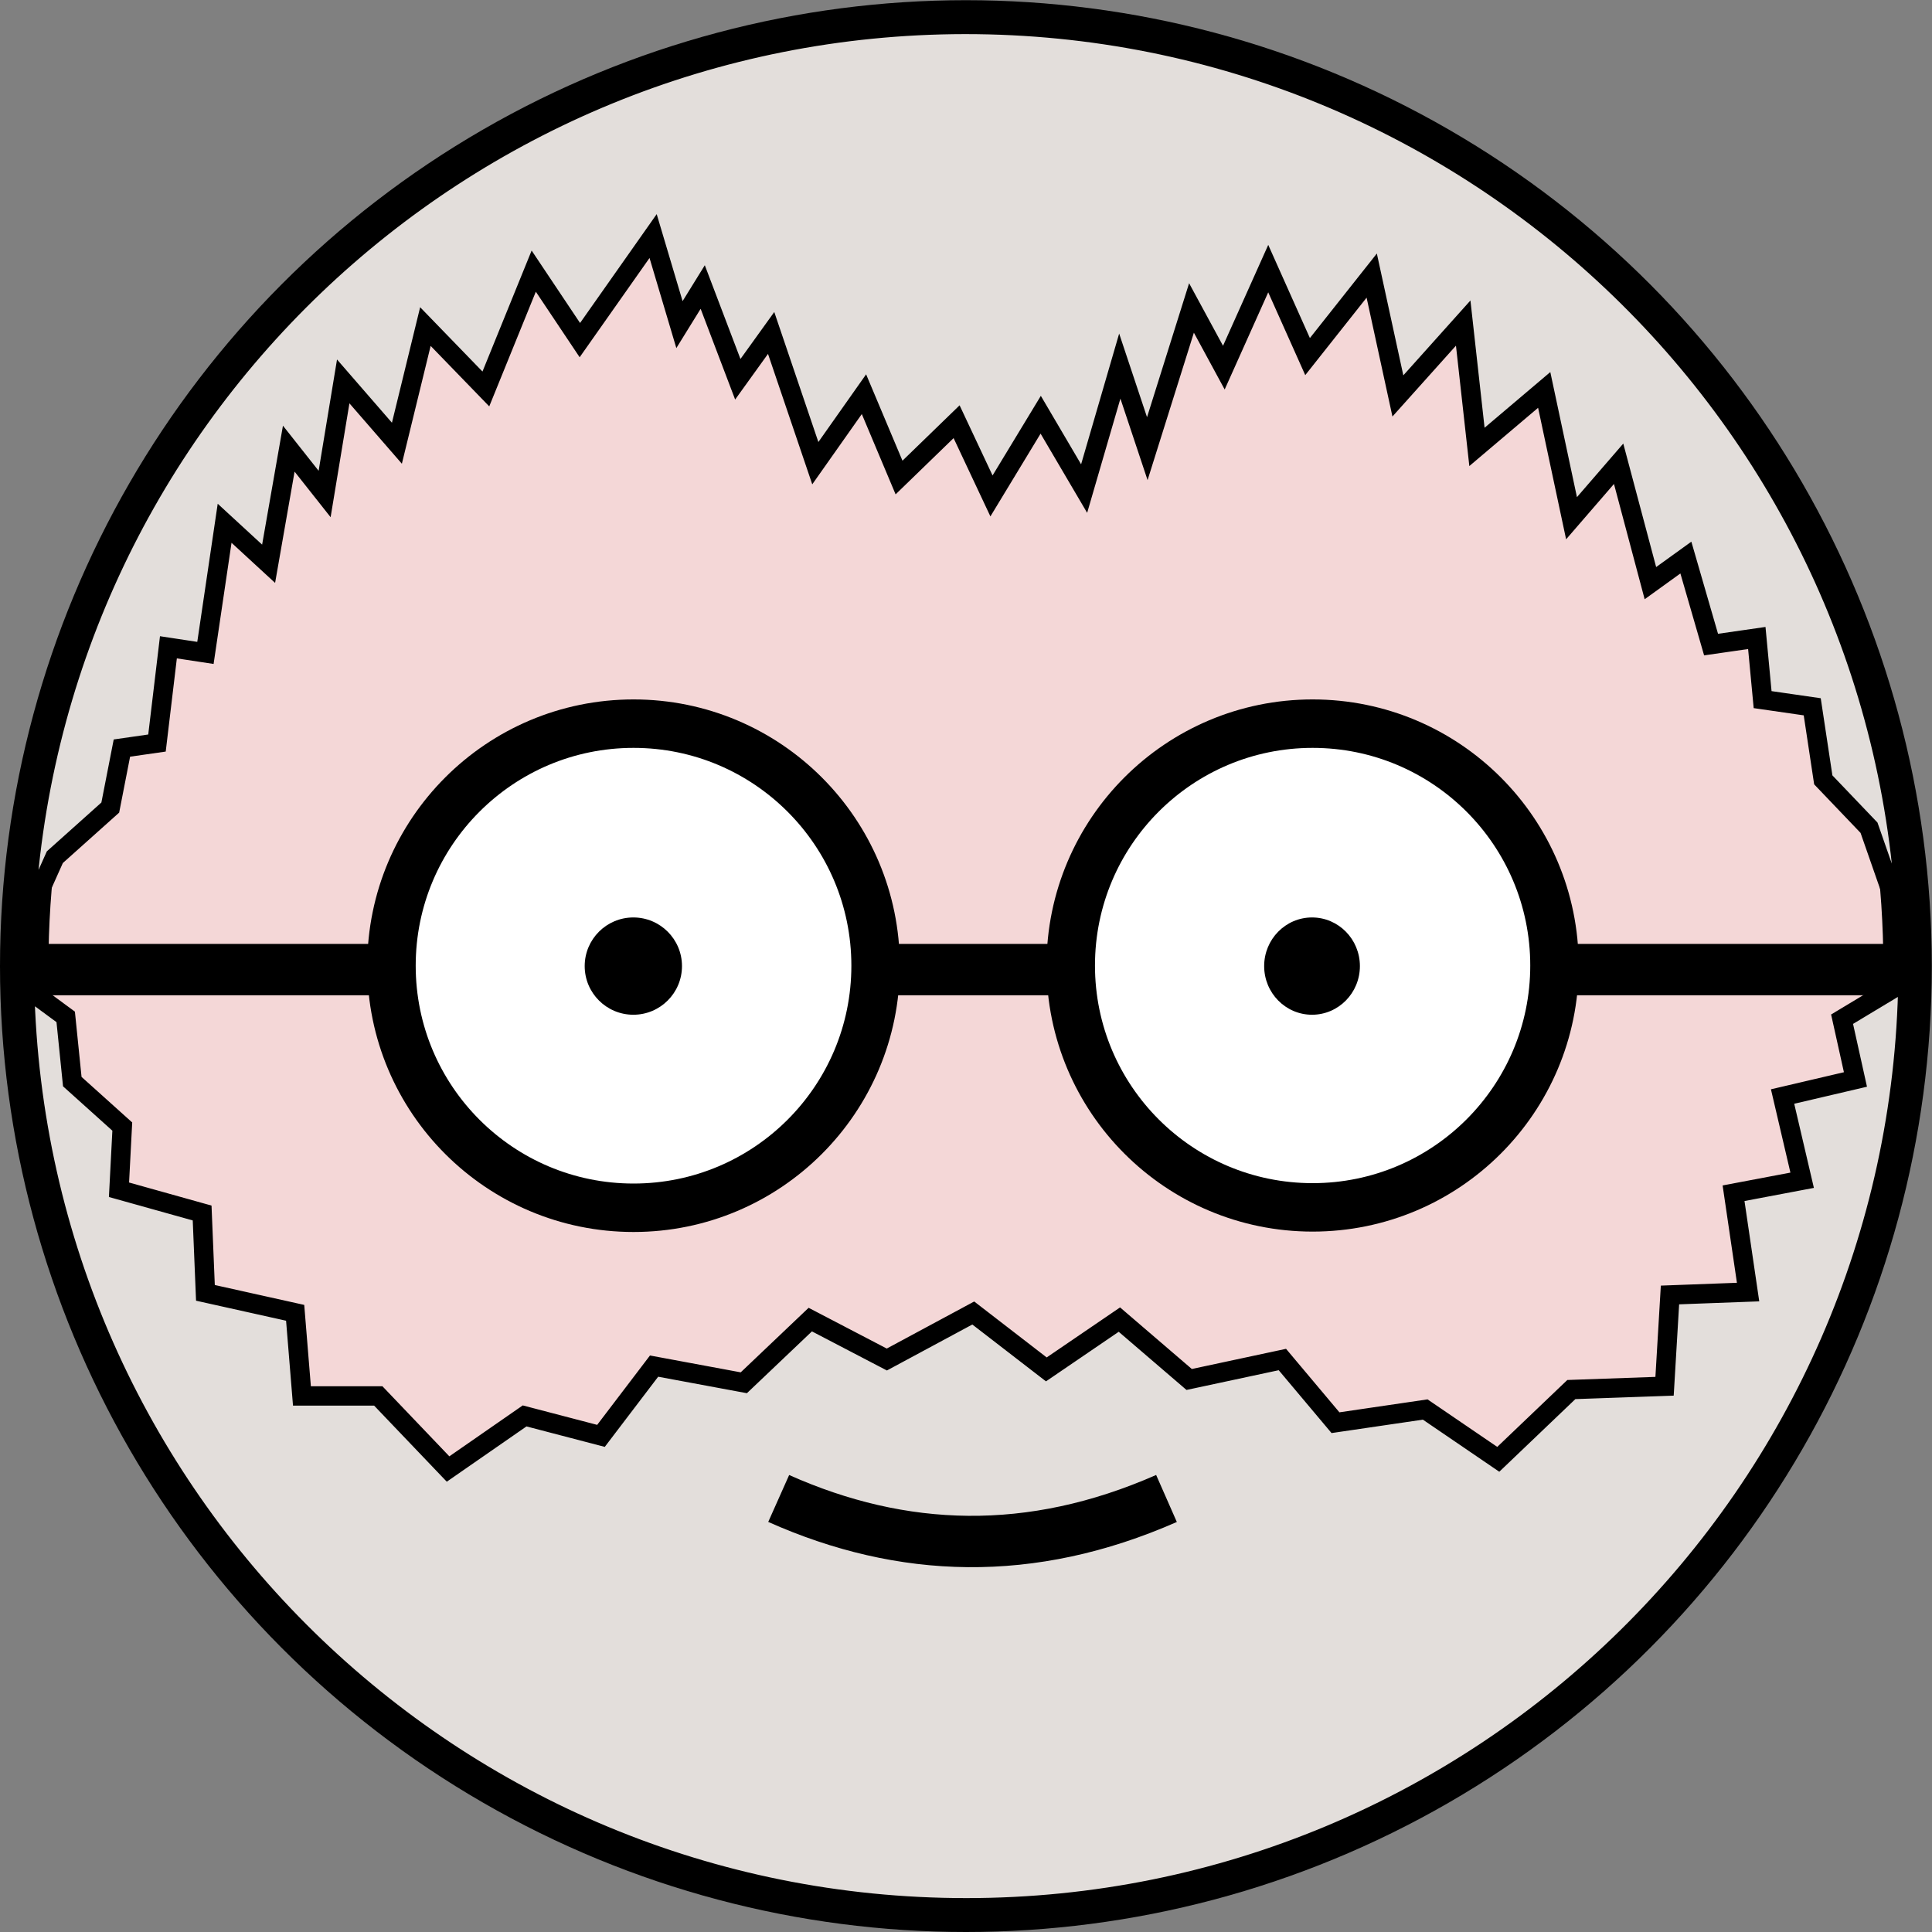 <?xml version="1.0" encoding="UTF-8" standalone="no"?>
<!-- Created with Inkscape (http://www.inkscape.org/) -->

<svg
   xmlns:dc="http://purl.org/dc/elements/1.1/"
   xmlns:cc="http://creativecommons.org/ns#"
   xmlns:rdf="http://www.w3.org/1999/02/22-rdf-syntax-ns#"
   xmlns:svg="http://www.w3.org/2000/svg"
   xmlns="http://www.w3.org/2000/svg"
   xmlns:sodipodi="http://sodipodi.sourceforge.net/DTD/sodipodi-0.dtd"
   xmlns:inkscape="http://www.inkscape.org/namespaces/inkscape"
   width="9.969mm"
   height="9.969mm"
   viewBox="0 0 9.969 9.969"
   version="1.1"
   id="svg5589"
   inkscape:version="0.92.4 (5da689c313, 2019-01-14)"
   sodipodi:docname="steve.svg">
  <rect x="0" y="0" width="9.969" height="9.969" fill="#808080" stroke="none"/>
  <defs
     id="defs5583" />
  <sodipodi:namedview
     id="base"
     pagecolor="#ffffff"
     bordercolor="#666666"
     borderopacity="1.0"
     inkscape:pageopacity="0.0"
     inkscape:pageshadow="2"
     inkscape:zoom="7.9195959"
     inkscape:cx="26.432443"
     inkscape:cy="66.956742"
     inkscape:document-units="mm"
     inkscape:current-layer="layer1"
     showgrid="false"
     inkscape:window-width="3840"
     inkscape:window-height="2055"
     inkscape:window-x="2547"
     inkscape:window-y="1427"
     inkscape:window-maximized="1" />
  <g
     inkscape:label="Layer 1"
     inkscape:groupmode="layer"
     id="layer1"
     transform="translate(0,-287.031)">
    <g
       transform="translate(-29.394,34.325)"
       id="g970"
       inkscape:export-filename="D:\Desktop\i_am_steve\website\assets\favicon-196.png"
       inkscape:export-xdpi="499.39682"
       inkscape:export-ydpi="499.39682">
      <circle
         r="4.859"
         cy="257.691"
         cx="34.378"
         id="circle927"
         style="fill:#f4d7d7;fill-opacity:1;stroke:#000000;stroke-width:0.25;stroke-miterlimit:4;stroke-dasharray:none;stroke-dashoffset:14.65;stroke-opacity:1" />
      <g
         transform="translate(19.414,13.692)"
         id="g940">
        <circle
           id="circle929"
           cx="13.249"
           cy="243.997"
           r="1.249"
           style="fill:#ffffff;fill-opacity:1;stroke:#000000;stroke-width:0.25;stroke-miterlimit:4;stroke-dasharray:none;stroke-opacity:1" />
        <circle
           style="fill:#ffffff;fill-opacity:1;stroke:#000000;stroke-width:0.25;stroke-miterlimit:4;stroke-dasharray:none;stroke-opacity:1"
           id="circle931"
           cx="16.753"
           cy="243.996"
           r="1.248" />
        <path
           style="fill:none;stroke:#000000;stroke-width:0.265px;stroke-linecap:butt;stroke-linejoin:miter;stroke-opacity:1"
           d="m 10.103,244.017 h 1.897 v 0"
           id="path934"
           inkscape:connector-curvature="0" />
        <path
           style="fill:none;stroke:#000000;stroke-width:0.265px;stroke-linecap:butt;stroke-linejoin:miter;stroke-opacity:1"
           d="m 14.501,244.017 h 1.004 v 0"
           id="path936"
           inkscape:connector-curvature="0" />
        <path
           style="fill:none;stroke:#000000;stroke-width:0.265px;stroke-linecap:butt;stroke-linejoin:miter;stroke-opacity:1"
           d="m 18.001,244.017 h 1.807 v 0"
           id="path938"
           inkscape:connector-curvature="0" />
      </g>
      <path
         inkscape:connector-curvature="0"
         d="m 39.238,257.761 -0.339,0.204 0.069,0.311 -0.376,0.088 0.101,0.432 -0.354,0.067 0.075,0.51 -0.403,0.015 -0.028,0.471 -0.481,0.017 -0.377,0.36 -0.377,-0.257 -0.463,0.068 -0.274,-0.326 -0.481,0.103 -0.36,-0.309 -0.377,0.257 -0.377,-0.291 -0.446,0.24 -0.395,-0.206 -0.343,0.326 -0.463,-0.086 -0.274,0.36 -0.394,-0.103 -0.395,0.274 -0.36,-0.377 h -0.394 l -0.035,-0.429 -0.463,-0.103 -0.017,-0.412 -0.429,-0.12 0.017,-0.326 -0.258,-0.232 -0.034,-0.334 -0.212,-0.156 c 0.058,2.642 2.216,4.753 4.859,4.753 2.657,1.2e-4 4.821,-2.133 4.859,-4.789 z"
         style="fill:#e3dedb;fill-opacity:1;stroke:#000000;stroke-width:0.1;stroke-miterlimit:4;stroke-dasharray:none;stroke-dashoffset:14.65;stroke-opacity:1"
         id="path942"
         sodipodi:nodetypes="ccccccccccccccccccccccccccccccccccccsc" />
      <path
         sodipodi:nodetypes="ccc"
         inkscape:connector-curvature="0"
         id="path944"
         d="m 33.412,260.438 c 0.637,0.284 1.301,0.308 2.001,0 v 0"
         style="fill:none;stroke:#000000;stroke-width:0.265px;stroke-linecap:butt;stroke-linejoin:miter;stroke-opacity:1" />
      <circle
         r="0.251"
         cy="257.691"
         cx="32.662"
         id="circle946"
         style="fill:#000000;fill-opacity:1;stroke:none;stroke-width:0.25;stroke-miterlimit:4;stroke-dasharray:none;stroke-opacity:1" />
      <ellipse
         ry="0.251"
         rx="0.247"
         cy="257.691"
         cx="36.164"
         id="ellipse948"
         style="fill:#000000;fill-opacity:1;stroke:none;stroke-width:0.25;stroke-miterlimit:4;stroke-dasharray:none;stroke-opacity:1" />
      <path
         inkscape:connector-curvature="0"
         id="path950"
         d="m 39.056,257.229 c -0.015,-0.032 -0.049,-0.104 -0.075,-0.16 -0.026,-0.056 -0.054,-0.115 -0.061,-0.132 -0.014,-0.029 -0.017,-0.033 -0.178,-0.216 -0.09,-0.103 -0.164,-0.189 -0.164,-0.191 0,-0.002 0.005,-0.053 0.012,-0.113 0.013,-0.119 0.017,-0.17 0.018,-0.203 1.25e-4,-0.012 8.73e-4,-0.023 0.002,-0.024 7.93e-4,-10e-4 1.77e-4,-0.006 -0.001,-0.01 -0.002,-0.005 -0.009,-0.01 -0.023,-0.017 -0.011,-0.005 -0.025,-0.012 -0.03,-0.015 -0.015,-0.008 -0.049,-0.021 -0.133,-0.052 -0.09,-0.033 -0.126,-0.049 -0.136,-0.061 -0.007,-0.008 -0.008,-0.015 -0.017,-0.076 -0.005,-0.037 -0.015,-0.11 -0.021,-0.163 -0.006,-0.053 -0.013,-0.097 -0.014,-0.099 -0.004,-0.004 -0.049,-0.008 -0.163,-0.015 -0.117,-0.008 -0.161,-0.012 -0.169,-0.016 -0.01,-0.005 -0.017,-0.067 -0.025,-0.209 -0.003,-0.053 -0.006,-0.097 -0.007,-0.096 -9.27e-4,5.8e-4 -0.001,-0.007 -5.03e-4,-0.018 l 0.001,-0.019 -0.02,-2e-5 c -0.011,-10e-6 -0.096,0.003 -0.189,0.007 -0.093,0.004 -0.17,0.007 -0.17,0.007 -0.002,-0.002 -0.011,-0.131 -0.014,-0.201 -0.004,-0.087 -0.005,-0.095 -0.017,-0.099 -0.014,-0.006 -0.066,-0.002 -0.175,0.014 -0.114,0.016 -0.141,0.018 -0.155,0.009 -0.017,-0.011 -0.019,-0.017 -0.037,-0.138 -0.015,-0.1 -0.021,-0.134 -0.025,-0.141 -0.002,-0.004 -0.006,-0.005 -0.025,-0.005 -0.012,1.8e-4 -0.022,0.001 -0.022,0.002 -1.2e-5,0.001 -0.007,0.002 -0.015,0.002 -0.008,2.5e-4 -0.067,0.01 -0.131,0.021 -0.094,0.017 -0.17,0.03 -0.177,0.03 -0.003,0 -0.005,-0.015 -0.019,-0.108 -0.018,-0.118 -0.029,-0.183 -0.032,-0.184 -0.001,-5.1e-4 -0.002,-0.002 -0.001,-0.004 6.88e-4,-0.002 3.9e-5,-0.005 -0.002,-0.008 -0.003,-0.004 -0.003,-0.004 -0.043,0.004 -0.003,7.1e-4 -0.01,0.002 -0.015,0.003 -0.005,9.9e-4 -0.009,0.003 -0.009,0.005 0,0.002 -0.001,0.002 -0.003,9.7e-4 -0.004,-0.002 -0.035,0.006 -0.148,0.039 -0.112,0.033 -0.17,0.049 -0.184,0.051 l -0.012,0.002 -0.029,-0.038 c -0.016,-0.021 -0.043,-0.055 -0.059,-0.075 l -0.03,-0.036 0.867,7.4e-4 0.867,7.3e-4 0.042,0.045 c 0.134,0.143 0.217,0.246 0.345,0.429 0.129,0.184 0.229,0.343 0.304,0.485 0.212,0.399 0.372,0.832 0.463,1.26 0.035,0.162 0.096,0.58 0.085,0.58 -0.002,0 -0.015,-0.026 -0.031,-0.058 z"
         style="fill:none;fill-opacity:1;stroke:none;stroke-width:0.001;stroke-miterlimit:4;stroke-dasharray:none;stroke-opacity:1" />
      <path
         inkscape:connector-curvature="0"
         id="path952"
         d="m 31.727,260.084 c -0.04,-0.037 -0.07,-0.07 -0.068,-0.074 0.002,-0.004 -0.026,-0.034 -0.062,-0.067 -0.036,-0.033 -0.064,-0.062 -0.062,-0.064 0.002,-0.002 -0.007,-0.016 -0.022,-0.031 l -0.026,-0.027 -0.162,-9.3e-4 c -0.187,-0.001 -0.204,-0.005 -0.205,-0.05 -2.11e-4,-0.016 -0.003,-0.034 -0.006,-0.041 -0.003,-0.007 -0.005,-0.027 -0.005,-0.045 0.001,-0.055 -0.022,-0.251 -0.031,-0.26 -0.004,-0.004 -0.055,-0.018 -0.111,-0.031 -0.057,-0.013 -0.105,-0.025 -0.107,-0.027 -0.002,-0.003 -0.017,-0.006 -0.033,-0.007 -0.016,-10e-4 -0.033,-0.006 -0.038,-0.01 -0.005,-0.004 -0.012,-0.006 -0.015,-0.003 -0.003,0.003 -0.01,9.3e-4 -0.017,-0.004 -0.006,-0.005 -0.018,-0.007 -0.025,-0.004 -0.008,0.003 -0.013,10e-4 -0.013,-0.005 0,-0.005 -0.005,-0.008 -0.01,-0.006 -0.01,0.004 -0.055,-0.023 -0.066,-0.039 -0.003,-0.005 -0.002,-0.013 0.003,-0.019 0.006,-0.007 0.006,-0.019 -3.17e-4,-0.037 -0.005,-0.015 -0.009,-0.05 -0.009,-0.077 -1.65e-4,-0.192 -0.01,-0.252 -0.039,-0.241 -0.006,0.002 -0.013,7.4e-4 -0.015,-0.003 -0.003,-0.004 -0.01,-0.005 -0.017,-0.003 -0.007,0.003 -0.012,6.6e-4 -0.012,-0.004 0,-0.005 -0.005,-0.007 -0.012,-0.004 -0.006,0.002 -0.014,6.4e-4 -0.017,-0.004 -0.003,-0.005 -0.011,-0.006 -0.017,-0.004 -0.007,0.003 -0.012,3.1e-4 -0.012,-0.005 0,-0.005 -0.004,-0.007 -0.008,-0.005 -0.004,0.003 -0.013,0.002 -0.018,-0.001 -0.005,-0.003 -0.021,-0.007 -0.035,-0.009 -0.014,-10e-4 -0.027,-0.005 -0.029,-0.009 -0.003,-0.003 -0.016,-0.007 -0.029,-0.009 -0.014,-10e-4 -0.026,-0.006 -0.027,-0.01 -0.001,-0.004 -0.008,-0.005 -0.014,-0.003 -0.006,0.002 -0.014,2e-4 -0.017,-0.005 -0.003,-0.005 -0.009,-0.007 -0.013,-0.005 -0.004,0.002 -0.018,0 -0.03,-0.005 -0.013,-0.005 -0.029,-0.01 -0.036,-0.01 -0.011,-6.6e-4 -0.012,-0.024 -0.012,-0.156 v -0.155 l -0.023,-0.014 c -0.013,-0.008 -0.023,-0.017 -0.023,-0.021 0,-0.004 -0.004,-0.005 -0.008,-0.002 -0.005,0.003 -0.011,-6.6e-4 -0.013,-0.008 -0.003,-0.007 -0.008,-0.011 -0.012,-0.008 -0.004,0.002 -0.014,-0.003 -0.023,-0.012 -0.009,-0.009 -0.018,-0.014 -0.021,-0.011 -0.003,0.003 -0.007,-0.001 -0.01,-0.009 -0.003,-0.007 -0.008,-0.012 -0.012,-0.01 -0.004,0.002 -0.009,-0.002 -0.011,-0.009 -0.003,-0.007 -0.008,-0.011 -0.012,-0.008 -0.004,0.003 -0.01,-0.001 -0.012,-0.008 -0.003,-0.007 -0.009,-0.011 -0.013,-0.008 -0.005,0.003 -0.008,9.8e-4 -0.008,-0.004 0,-0.005 -0.003,-0.007 -0.007,-0.005 -0.004,0.003 -0.023,-0.01 -0.042,-0.029 -0.019,-0.018 -0.037,-0.032 -0.039,-0.029 -0.009,0.009 -0.025,-0.025 -0.03,-0.062 -0.004,-0.028 -0.003,-0.033 0.003,-0.021 0.006,0.013 0.007,0.008 0.004,-0.019 -0.003,-0.025 -0.002,-0.034 0.005,-0.03 0.007,0.004 0.008,-0.002 0.004,-0.02 -0.004,-0.017 -0.003,-0.026 0.004,-0.026 0.006,0 0.007,-0.007 0.004,-0.017 -0.003,-0.009 -0.002,-0.021 9.53e-4,-0.026 0.003,-0.006 0.007,-0.018 0.007,-0.027 6.88e-4,-0.009 0.004,-0.035 0.008,-0.057 0.006,-0.036 0.005,-0.041 -0.015,-0.059 -0.012,-0.011 -0.023,-0.018 -0.025,-0.016 -0.002,0.002 -0.01,-0.006 -0.018,-0.017 -0.008,-0.012 -0.019,-0.021 -0.025,-0.021 -0.006,0 -0.015,-0.007 -0.02,-0.016 -0.007,-0.013 -0.005,-0.017 0.014,-0.021 0.012,-0.003 0.339,-0.008 0.726,-0.01 l 0.704,-0.005 0.006,0.044 c 0.004,0.025 0.007,0.052 0.008,0.061 8.73e-4,0.009 0.004,0.023 0.008,0.031 0.003,0.008 0.004,0.017 0.001,0.02 -0.003,0.003 -0.001,0.01 0.003,0.015 0.005,0.006 0.008,0.013 0.007,0.017 -9e-4,0.004 0.003,0.017 0.008,0.03 0.005,0.013 0.009,0.026 0.008,0.029 -6.88e-4,0.003 0.003,0.015 0.007,0.027 0.005,0.011 0.02,0.05 0.034,0.087 0.057,0.148 0.162,0.309 0.286,0.44 0.193,0.204 0.435,0.338 0.724,0.4 0.075,0.016 0.111,0.019 0.269,0.019 0.203,0 0.275,-0.011 0.438,-0.065 0.41,-0.137 0.736,-0.466 0.872,-0.878 0.018,-0.055 0.039,-0.133 0.046,-0.174 0.007,-0.041 0.015,-0.08 0.018,-0.088 0.004,-0.014 0.028,-0.014 0.385,-0.012 l 0.381,0.002 0.003,0.021 c 0.056,0.393 0.27,0.74 0.588,0.954 0.156,0.105 0.317,0.174 0.495,0.213 0.14,0.03 0.4,0.031 0.565,0.002 0.011,-0.002 0.027,-0.005 0.035,-0.006 0.008,-0.001 0.017,-0.004 0.019,-0.007 0.003,-0.003 0.01,-0.003 0.016,-9.8e-4 0.006,0.002 0.013,1e-4 0.016,-0.005 0.003,-0.005 0.009,-0.007 0.013,-0.005 0.004,0.002 0.009,7.9e-4 0.012,-0.004 0.003,-0.004 0.01,-0.006 0.017,-0.003 0.007,0.003 0.012,1.4e-4 0.012,-0.005 0,-0.006 0.006,-0.008 0.012,-0.005 0.007,0.003 0.012,7.7e-4 0.012,-0.004 0,-0.005 0.006,-0.007 0.012,-0.004 0.007,0.003 0.012,5.3e-4 0.012,-0.005 0,-0.005 0.003,-0.007 0.005,-0.004 0.003,0.003 0.01,10e-4 0.017,-0.004 0.006,-0.005 0.011,-0.006 0.011,-0.002 6.6e-5,0.004 0.003,0.004 0.006,-10e-4 0.003,-0.005 0.043,-0.026 0.089,-0.048 0.227,-0.11 0.446,-0.311 0.579,-0.53 0.036,-0.059 0.107,-0.21 0.125,-0.266 0.011,-0.032 0.052,-0.214 0.057,-0.247 l 0.005,-0.04 0.642,0.003 c 0.353,0.002 0.647,0.006 0.653,0.009 0.015,0.009 -0.002,0.039 -0.022,0.039 -0.008,0 -0.017,0.005 -0.019,0.01 -0.002,0.006 -0.028,0.023 -0.058,0.038 -0.063,0.032 -0.06,0.011 -0.021,0.182 0.02,0.089 0.022,0.104 0.011,0.114 -0.007,0.007 -0.012,0.015 -0.012,0.019 0,0.004 -0.006,0.005 -0.012,0.003 -0.007,-0.003 -0.012,-7.6e-4 -0.012,0.004 0,0.005 -0.006,0.007 -0.012,0.004 -0.007,-0.003 -0.012,-3.9e-4 -0.012,0.005 0,0.006 -0.006,0.008 -0.017,0.004 -0.01,-0.003 -0.017,-0.001 -0.017,0.004 0,0.006 -0.007,0.007 -0.018,0.004 -0.013,-0.004 -0.016,-0.003 -0.011,0.005 0.005,0.008 8.73e-4,0.009 -0.015,0.005 -0.014,-0.003 -0.022,-0.002 -0.022,0.003 0,0.005 -0.007,0.007 -0.017,0.004 -0.01,-0.003 -0.017,-10e-4 -0.017,0.004 0,0.006 -0.007,0.007 -0.017,0.004 -0.009,-0.003 -0.017,-0.002 -0.017,0.003 0,0.004 -0.022,0.012 -0.049,0.017 -0.027,0.005 -0.052,0.014 -0.057,0.02 -0.005,0.007 0,0.043 0.016,0.109 0.013,0.055 0.026,0.114 0.028,0.132 0.003,0.018 0.006,0.039 0.007,0.046 0.001,0.007 0.004,0.017 0.008,0.022 0.003,0.005 0.003,0.016 4.77e-4,0.023 -0.003,0.008 -0.002,0.016 0.003,0.019 0.012,0.008 0.003,0.051 -0.011,0.051 -0.006,0 -0.011,0.003 -0.011,0.007 0,0.004 -0.008,0.005 -0.018,0.003 -0.013,-0.003 -0.016,-0.002 -0.011,0.006 0.005,0.008 1.91e-4,0.009 -0.02,0.005 -0.02,-0.004 -0.025,-0.003 -0.021,0.004 0.004,0.007 -1.07e-4,0.009 -0.013,0.008 -0.011,-10e-4 -0.025,3.2e-4 -0.032,0.003 -0.007,0.003 -0.043,0.011 -0.081,0.018 -0.038,0.007 -0.073,0.015 -0.078,0.018 -0.008,0.005 -0.004,0.083 0.008,0.177 0.002,0.016 0.004,0.04 0.005,0.054 8.2e-4,0.014 0.004,0.029 0.008,0.035 0.004,0.006 0.004,0.023 9.53e-4,0.039 -0.003,0.016 -0.002,0.029 0.002,0.029 0.004,0 0.007,0.029 0.007,0.063 0,0.056 -0.002,0.064 -0.017,0.069 l -0.017,0.006 0.017,0.005 c 0.009,0.002 -0.009,0.002 -0.039,-3e-5 -0.034,-0.003 -0.056,-10e-4 -0.056,0.004 0,0.005 -0.041,0.009 -0.101,0.01 -0.125,0.002 -0.136,0.005 -0.142,0.033 -0.002,0.012 -0.009,0.11 -0.014,0.219 -0.006,0.11 -0.013,0.192 -0.017,0.186 -0.005,-0.008 -0.007,-0.008 -0.007,-3.4e-4 -6.6e-5,0.006 -0.009,0.01 -0.019,0.01 -0.011,0 -0.022,0.003 -0.026,0.006 -0.004,0.003 -0.035,0.007 -0.07,0.008 -0.035,7.7e-4 -0.118,0.004 -0.184,0.007 l -0.121,0.006 -0.083,0.078 c -0.046,0.043 -0.087,0.078 -0.091,0.078 -0.004,0 -0.031,0.026 -0.059,0.058 -0.028,0.032 -0.056,0.058 -0.061,0.058 -0.005,0 -0.018,0.011 -0.028,0.025 -0.018,0.024 -0.043,0.034 -0.043,0.016 0,-0.005 -0.003,-0.007 -0.007,-0.004 -0.004,0.003 -0.009,-9.3e-4 -0.012,-0.008 -0.003,-0.007 -0.01,-0.01 -0.018,-0.007 -0.007,0.003 -0.012,0.002 -0.011,-0.002 0.001,-0.004 -0.001,-0.008 -0.006,-0.01 -0.004,-0.001 -0.011,-0.008 -0.015,-0.015 -0.004,-0.007 -0.01,-0.01 -0.014,-0.007 -0.004,0.003 -0.008,6.3e-4 -0.008,-0.004 0,-0.005 -0.004,-0.007 -0.008,-0.004 -0.005,0.003 -0.011,-6.6e-4 -0.013,-0.008 -0.003,-0.007 -0.008,-0.011 -0.012,-0.008 -0.004,0.003 -0.01,-10e-4 -0.012,-0.008 -0.003,-0.007 -0.008,-0.011 -0.012,-0.008 -0.004,0.003 -0.01,-0.001 -0.012,-0.008 -0.003,-0.007 -0.008,-0.011 -0.012,-0.008 -0.004,0.003 -0.01,-10e-4 -0.012,-0.008 -0.003,-0.007 -0.008,-0.011 -0.012,-0.009 -0.004,0.002 -0.01,-0.002 -0.014,-0.009 -0.004,-0.007 -0.01,-0.013 -0.014,-0.012 -0.003,9.6e-4 -0.03,-0.016 -0.06,-0.037 -0.037,-0.026 -0.057,-0.036 -0.063,-0.031 -0.005,0.004 -0.019,0.008 -0.03,0.009 -0.011,3.1e-4 -0.036,0.003 -0.054,0.005 -0.018,0.003 -0.043,0.006 -0.054,0.007 -0.012,0.001 -0.026,0.005 -0.031,0.009 -0.006,0.003 -0.019,0.004 -0.03,10e-4 -0.011,-0.003 -0.022,-9.8e-4 -0.025,0.004 -0.003,0.005 -0.016,0.007 -0.029,0.004 -0.013,-0.003 -0.025,-0.002 -0.028,0.002 -0.008,0.013 -0.131,10e-4 -0.149,-0.014 -0.008,-0.007 -0.018,-0.013 -0.021,-0.013 -0.003,0 -0.004,-0.003 -0.003,-0.006 0.001,-0.003 -0.015,-0.02 -0.035,-0.037 -0.02,-0.017 -0.035,-0.033 -0.033,-0.037 0.002,-0.003 -0.009,-0.016 -0.025,-0.028 -0.016,-0.012 -0.028,-0.025 -0.027,-0.028 6.88e-4,-0.003 -0.025,-0.033 -0.056,-0.066 l -0.057,-0.06 -0.103,0.022 c -0.057,0.012 -0.112,0.023 -0.124,0.024 -0.011,0.001 -0.027,0.005 -0.035,0.008 -0.008,0.003 -0.018,0.004 -0.022,8.5e-4 -0.004,-0.003 -0.011,-9.3e-4 -0.014,0.004 -0.003,0.005 -0.015,0.007 -0.025,0.004 -0.011,-0.003 -0.02,-0.001 -0.02,0.004 0,0.005 -0.009,0.006 -0.021,0.003 -0.011,-0.003 -0.021,-0.002 -0.021,0.003 0,0.013 -0.094,10e-4 -0.105,-0.013 -0.006,-0.007 -0.01,-0.01 -0.01,-0.005 -1.45e-4,0.004 -0.006,-2.9e-4 -0.013,-0.011 -0.007,-0.01 -0.016,-0.017 -0.019,-0.015 -0.004,0.002 -0.015,-0.007 -0.025,-0.021 -0.01,-0.014 -0.021,-0.023 -0.025,-0.02 -0.004,0.002 -0.013,-0.005 -0.021,-0.017 -0.007,-0.011 -0.017,-0.019 -0.021,-0.016 -0.004,0.002 -0.015,-0.007 -0.025,-0.021 -0.01,-0.014 -0.021,-0.023 -0.025,-0.021 -0.004,0.002 -0.015,-0.007 -0.025,-0.021 -0.01,-0.014 -0.021,-0.023 -0.025,-0.021 -0.004,0.002 -0.012,-0.002 -0.018,-0.01 -0.017,-0.02 -0.074,-0.06 -0.086,-0.06 -0.006,0 -0.052,0.028 -0.102,0.062 -0.05,0.034 -0.092,0.06 -0.092,0.058 0,-0.002 -0.01,0.005 -0.022,0.016 -0.012,0.011 -0.025,0.018 -0.029,0.016 -0.004,-0.002 -0.011,0.003 -0.016,0.013 -0.005,0.009 -0.012,0.015 -0.016,0.013 -0.004,-0.002 -0.009,10e-4 -0.012,0.009 -0.003,0.007 -0.008,0.011 -0.012,0.008 -0.004,-0.003 -0.01,10e-4 -0.013,0.009 -0.003,0.007 -0.007,0.011 -0.01,0.008 -0.003,-0.003 -0.009,5.6e-4 -0.015,0.008 -0.008,0.011 -0.013,0.01 -0.04,-0.008 -0.017,-0.011 -0.031,-0.018 -0.031,-0.015 -1.39e-4,0.003 -0.004,-6.3e-4 -0.009,-0.009 -0.005,-0.008 -0.012,-0.013 -0.016,-0.01 -0.004,0.002 -0.011,-0.003 -0.016,-0.012 -0.005,-0.009 -0.012,-0.016 -0.015,-0.015 -0.004,0.001 -0.059,-0.039 -0.124,-0.089 -0.064,-0.05 -0.123,-0.092 -0.13,-0.094 -0.007,-10e-4 -0.067,0.026 -0.134,0.062 -0.067,0.036 -0.125,0.064 -0.128,0.063 -0.004,-10e-4 -0.006,0.002 -0.006,0.007 0,0.005 -0.004,0.006 -0.008,0.004 -0.004,-0.003 -0.008,-9.5e-4 -0.008,0.004 0,0.005 -0.004,0.007 -0.008,0.004 -0.004,-0.003 -0.008,-5.5e-4 -0.008,0.005 0,0.006 -0.002,0.008 -0.005,0.005 -0.003,-0.003 -0.01,5.8e-4 -0.015,0.008 -0.005,0.007 -0.019,0.014 -0.031,0.016 -0.012,10e-4 -0.03,0.007 -0.041,0.013 -0.028,0.015 -0.074,0.024 -0.074,0.015 0,-0.004 -0.004,-0.006 -0.008,-0.003 -0.004,0.003 -0.008,9.6e-4 -0.008,-0.004 0,-0.005 -0.004,-0.007 -0.008,-0.004 -0.004,0.003 -0.008,9.5e-4 -0.008,-0.004 0,-0.005 -0.004,-0.007 -0.008,-0.004 -0.004,0.003 -0.008,9.5e-4 -0.008,-0.004 0,-0.005 -0.004,-0.007 -0.008,-0.004 -0.004,0.003 -0.008,9.5e-4 -0.008,-0.004 0,-0.005 -0.004,-0.007 -0.008,-0.004 -0.004,0.003 -0.008,5.5e-4 -0.008,-0.005 0,-0.006 -0.002,-0.008 -0.005,-0.005 -0.003,0.003 -0.062,-0.025 -0.131,-0.061 -0.069,-0.036 -0.131,-0.066 -0.138,-0.066 -0.007,0 -0.056,0.041 -0.109,0.092 -0.053,0.05 -0.097,0.089 -0.097,0.086 0,-0.003 -0.02,0.012 -0.043,0.035 -0.024,0.022 -0.057,0.051 -0.073,0.063 -0.033,0.025 -0.077,0.037 -0.085,0.024 -0.003,-0.005 -0.012,-0.006 -0.021,-0.004 -0.009,0.002 -0.018,2e-5 -0.021,-0.005 -0.003,-0.005 -0.015,-0.007 -0.026,-0.004 -0.012,0.003 -0.02,10e-4 -0.02,-0.004 0,-0.006 -0.008,-0.007 -0.021,-0.004 -0.014,0.003 -0.021,0.002 -0.021,-0.005 0,-0.007 -0.007,-0.008 -0.02,-0.005 -0.011,0.003 -0.022,0.001 -0.025,-0.003 -0.003,-0.005 -0.014,-0.006 -0.025,-0.003 -0.012,0.003 -0.02,10e-4 -0.02,-0.004 0,-0.006 -0.008,-0.007 -0.021,-0.004 -0.014,0.003 -0.021,0.002 -0.021,-0.005 0,-0.006 -0.007,-0.008 -0.019,-0.005 -0.01,0.003 -0.033,0.001 -0.051,-0.003 -0.018,-0.004 -0.04,-0.004 -0.051,-10e-5 -0.01,0.004 -0.042,0.038 -0.071,0.075 -0.029,0.037 -0.06,0.076 -0.069,0.085 -0.009,0.009 -0.017,0.02 -0.017,0.023 0,0.003 -0.007,0.011 -0.017,0.018 -0.009,0.007 -0.017,0.016 -0.017,0.02 0,0.004 -0.012,0.018 -0.027,0.031 -0.015,0.013 -0.025,0.025 -0.023,0.027 0.002,0.002 -0.006,0.012 -0.018,0.022 -0.023,0.019 -0.049,0.024 -0.065,0.011 -0.005,-0.004 -0.015,-0.005 -0.023,-0.002 -0.008,0.003 -0.013,10e-4 -0.013,-0.005 0,-0.006 -0.005,-0.008 -0.012,-0.005 -0.007,0.003 -0.014,9.5e-4 -0.017,-0.004 -0.003,-0.005 -0.012,-0.006 -0.021,-0.003 -0.009,0.003 -0.016,10e-4 -0.016,-0.004 0,-0.006 -0.007,-0.007 -0.017,-0.004 -0.01,0.003 -0.017,0.001 -0.017,-0.004 0,-0.006 -0.007,-0.007 -0.017,-0.004 -0.009,0.003 -0.017,0.002 -0.017,-0.003 0,-0.004 -0.007,-0.006 -0.017,-0.004 -0.009,0.002 -0.017,2.9e-4 -0.017,-0.005 0,-0.005 -0.005,-0.007 -0.012,-0.005 -0.006,0.002 -0.014,4e-4 -0.017,-0.005 -0.003,-0.005 -0.009,-0.007 -0.012,-0.005 -0.004,0.002 -0.024,-9.3e-4 -0.044,-0.007 -0.032,-0.01 -0.038,-0.01 -0.042,6.4e-4 -0.003,0.007 -0.008,0.01 -0.012,0.007 -0.004,-0.003 -0.01,0.001 -0.012,0.008 -0.003,0.007 -0.009,0.011 -0.013,0.008 -0.005,-0.003 -0.011,6.1e-4 -0.013,0.008 -0.003,0.007 -0.008,0.011 -0.012,0.009 -0.004,-0.002 -0.011,0.003 -0.016,0.013 -0.005,0.009 -0.012,0.015 -0.016,0.013 -0.004,-0.002 -0.009,0.002 -0.012,0.009 -0.003,0.007 -0.008,0.011 -0.01,0.008 -0.003,-0.003 -0.011,0.002 -0.017,0.011 -0.006,0.009 -0.015,0.015 -0.018,0.012 -0.004,-0.002 -0.009,0.002 -0.012,0.009 -0.003,0.007 -0.008,0.011 -0.012,0.008 -0.004,-0.003 -0.01,0.001 -0.012,0.008 -0.003,0.007 -0.009,0.011 -0.013,0.008 -0.005,-0.003 -0.011,6.1e-4 -0.013,0.008 -0.003,0.007 -0.008,0.011 -0.012,0.009 -0.004,-0.002 -0.011,0.003 -0.016,0.013 -0.005,0.009 -0.012,0.015 -0.016,0.013 -0.004,-0.002 -0.009,0.001 -0.012,0.009 -0.003,0.007 -0.009,0.011 -0.013,0.008 -0.005,-0.003 -0.01,2e-5 -0.013,0.006 -0.002,0.006 -0.009,0.012 -0.014,0.012 -0.005,4.2e-4 -0.017,0.003 -0.027,0.006 -0.013,0.004 -0.034,-0.011 -0.089,-0.062 z"
         style="fill:none;fill-opacity:1;stroke:none;stroke-width:0.003;stroke-miterlimit:4;stroke-dasharray:none;stroke-opacity:1" />
      <path
         inkscape:connector-curvature="0"
         d="m 34.372,252.832 c -2.598,0.003 -4.734,2.048 -4.85,4.643 l 0.155,-0.346 0.286,-0.256 0.06,-0.307 0.181,-0.026 0.059,-0.494 0.191,0.029 0.099,-0.669 0.227,0.209 0.104,-0.594 0.185,0.234 0.096,-0.581 0.277,0.319 0.147,-0.602 0.312,0.322 0.247,-0.608 0.238,0.356 0.378,-0.537 0.136,0.457 0.12,-0.194 0.181,0.476 0.172,-0.239 0.228,0.672 0.251,-0.356 0.181,0.43 0.297,-0.288 0.18,0.383 0.254,-0.419 0.224,0.381 0.184,-0.632 0.142,0.426 0.228,-0.726 0.167,0.308 0.229,-0.511 0.203,0.454 0.331,-0.418 0.135,0.621 0.337,-0.376 0.071,0.639 0.347,-0.294 0.141,0.662 0.243,-0.281 0.164,0.616 0.183,-0.132 0.13,0.449 0.236,-0.034 0.03,0.318 0.256,0.037 0.057,0.377 0.236,0.247 0.194,0.556 c -0.085,-2.621 -2.235,-4.701 -4.857,-4.701 h -0.005 z"
         style="fill:#e3dedb;fill-opacity:1;stroke:#000000;stroke-width:0.1;stroke-miterlimit:4;stroke-dasharray:none;stroke-dashoffset:14.65;stroke-opacity:1"
         id="path954"
         sodipodi:nodetypes="ccccccccccccccccccccccccccccccccccccccccccccccccccccscc" />
    </g>
  </g>
</svg>
